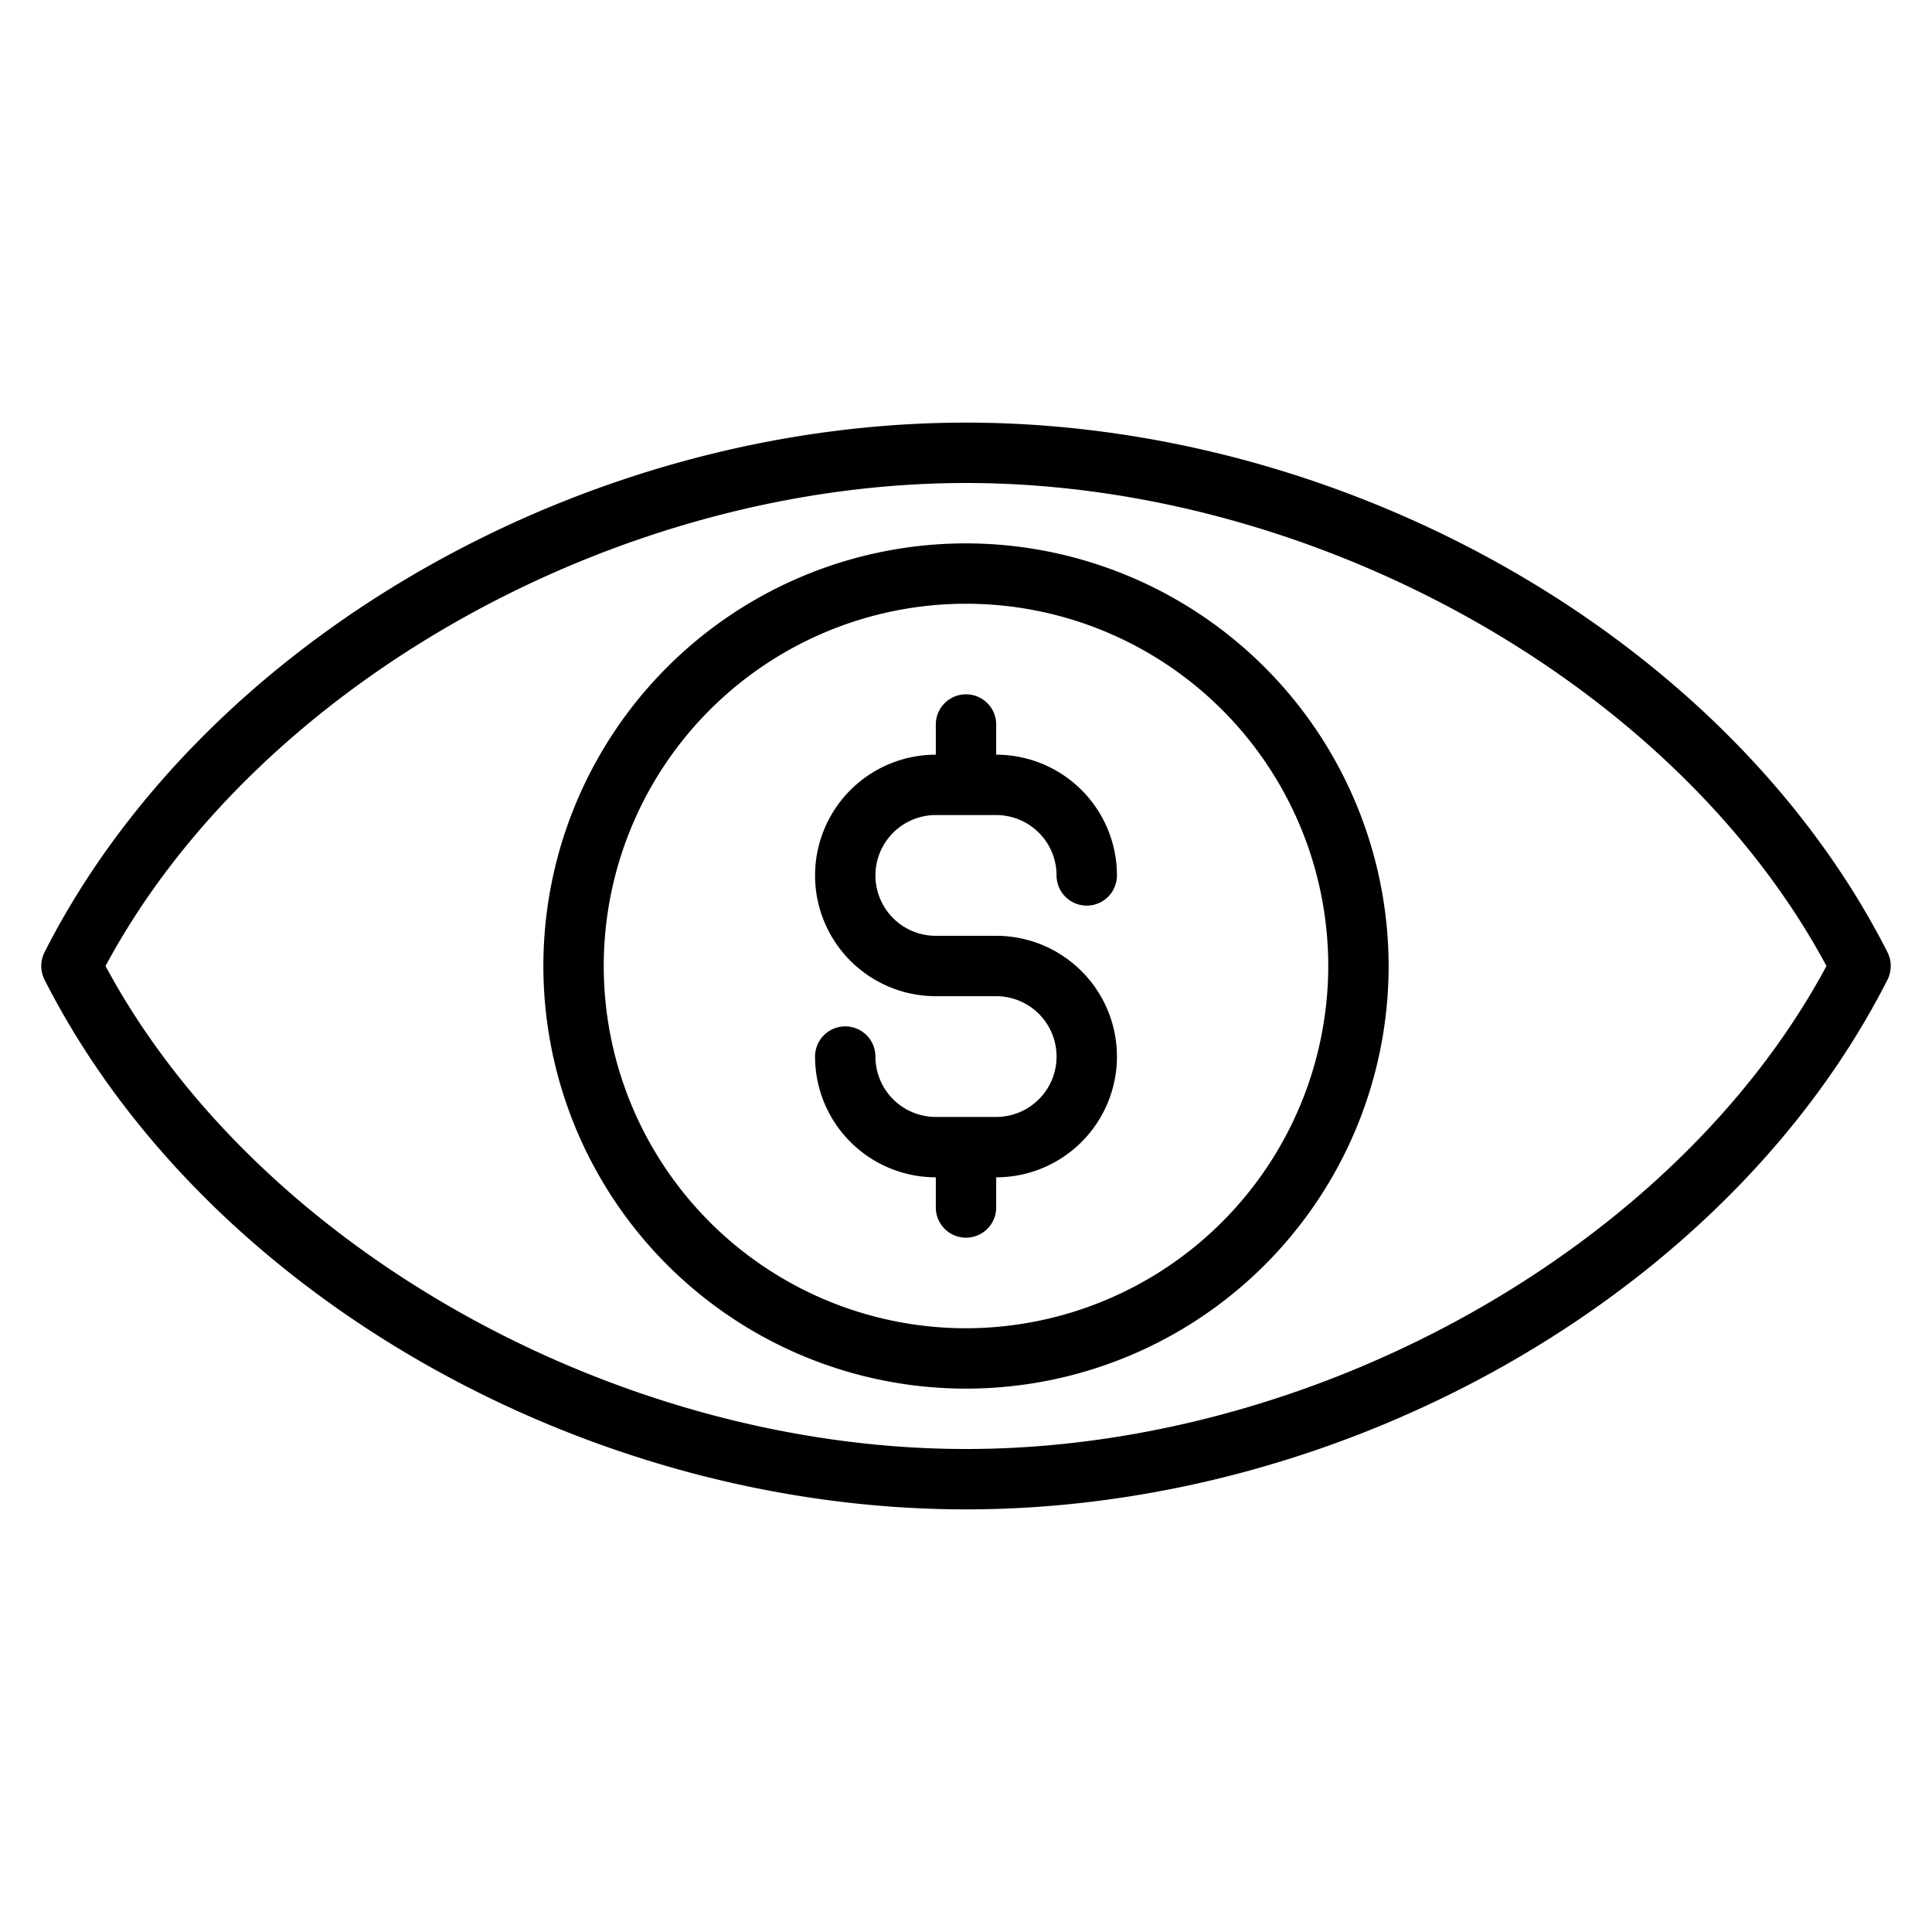 <svg xmlns="http://www.w3.org/2000/svg" data-name="Layer 1" viewBox="0 0 32 32"><path d="M16,9a7,7,0,1,0,7,7A7.008,7.008,0,0,0,16,9Zm0,13a6,6,0,1,1,6-6A6.007,6.007,0,0,1,16,22Zm-.5-8.5h1a1,1,0,0,1,1,1,.5.5,0,0,0,1,0,2,2,0,0,0-2-2V12a.5.5,0,0,0-1,0v.5a2,2,0,0,0,0,4h1a1,1,0,0,1,0,2h-1a1,1,0,0,1-1-1,.5.5,0,0,0-1,0,2,2,0,0,0,2,2V20a.5.5,0,0,0,1,0v-.5a2,2,0,0,0,0-4h-1a1,1,0,0,1,0-2Zm15.763,2.273C28.64,10.608,22.363,7,16,7S3.36,10.608.737,15.773a.507.507,0,0,0,0,.453C3.36,21.393,9.637,25,16,25s12.64-3.607,15.263-8.773A.507.507,0,0,0,31.263,15.773ZM16,24c-5.812,0-11.758-3.351-14.252-8C4.242,11.351,10.188,8,16,8s11.758,3.351,14.252,8C27.758,20.649,21.813,24,16,24Z"/></svg>